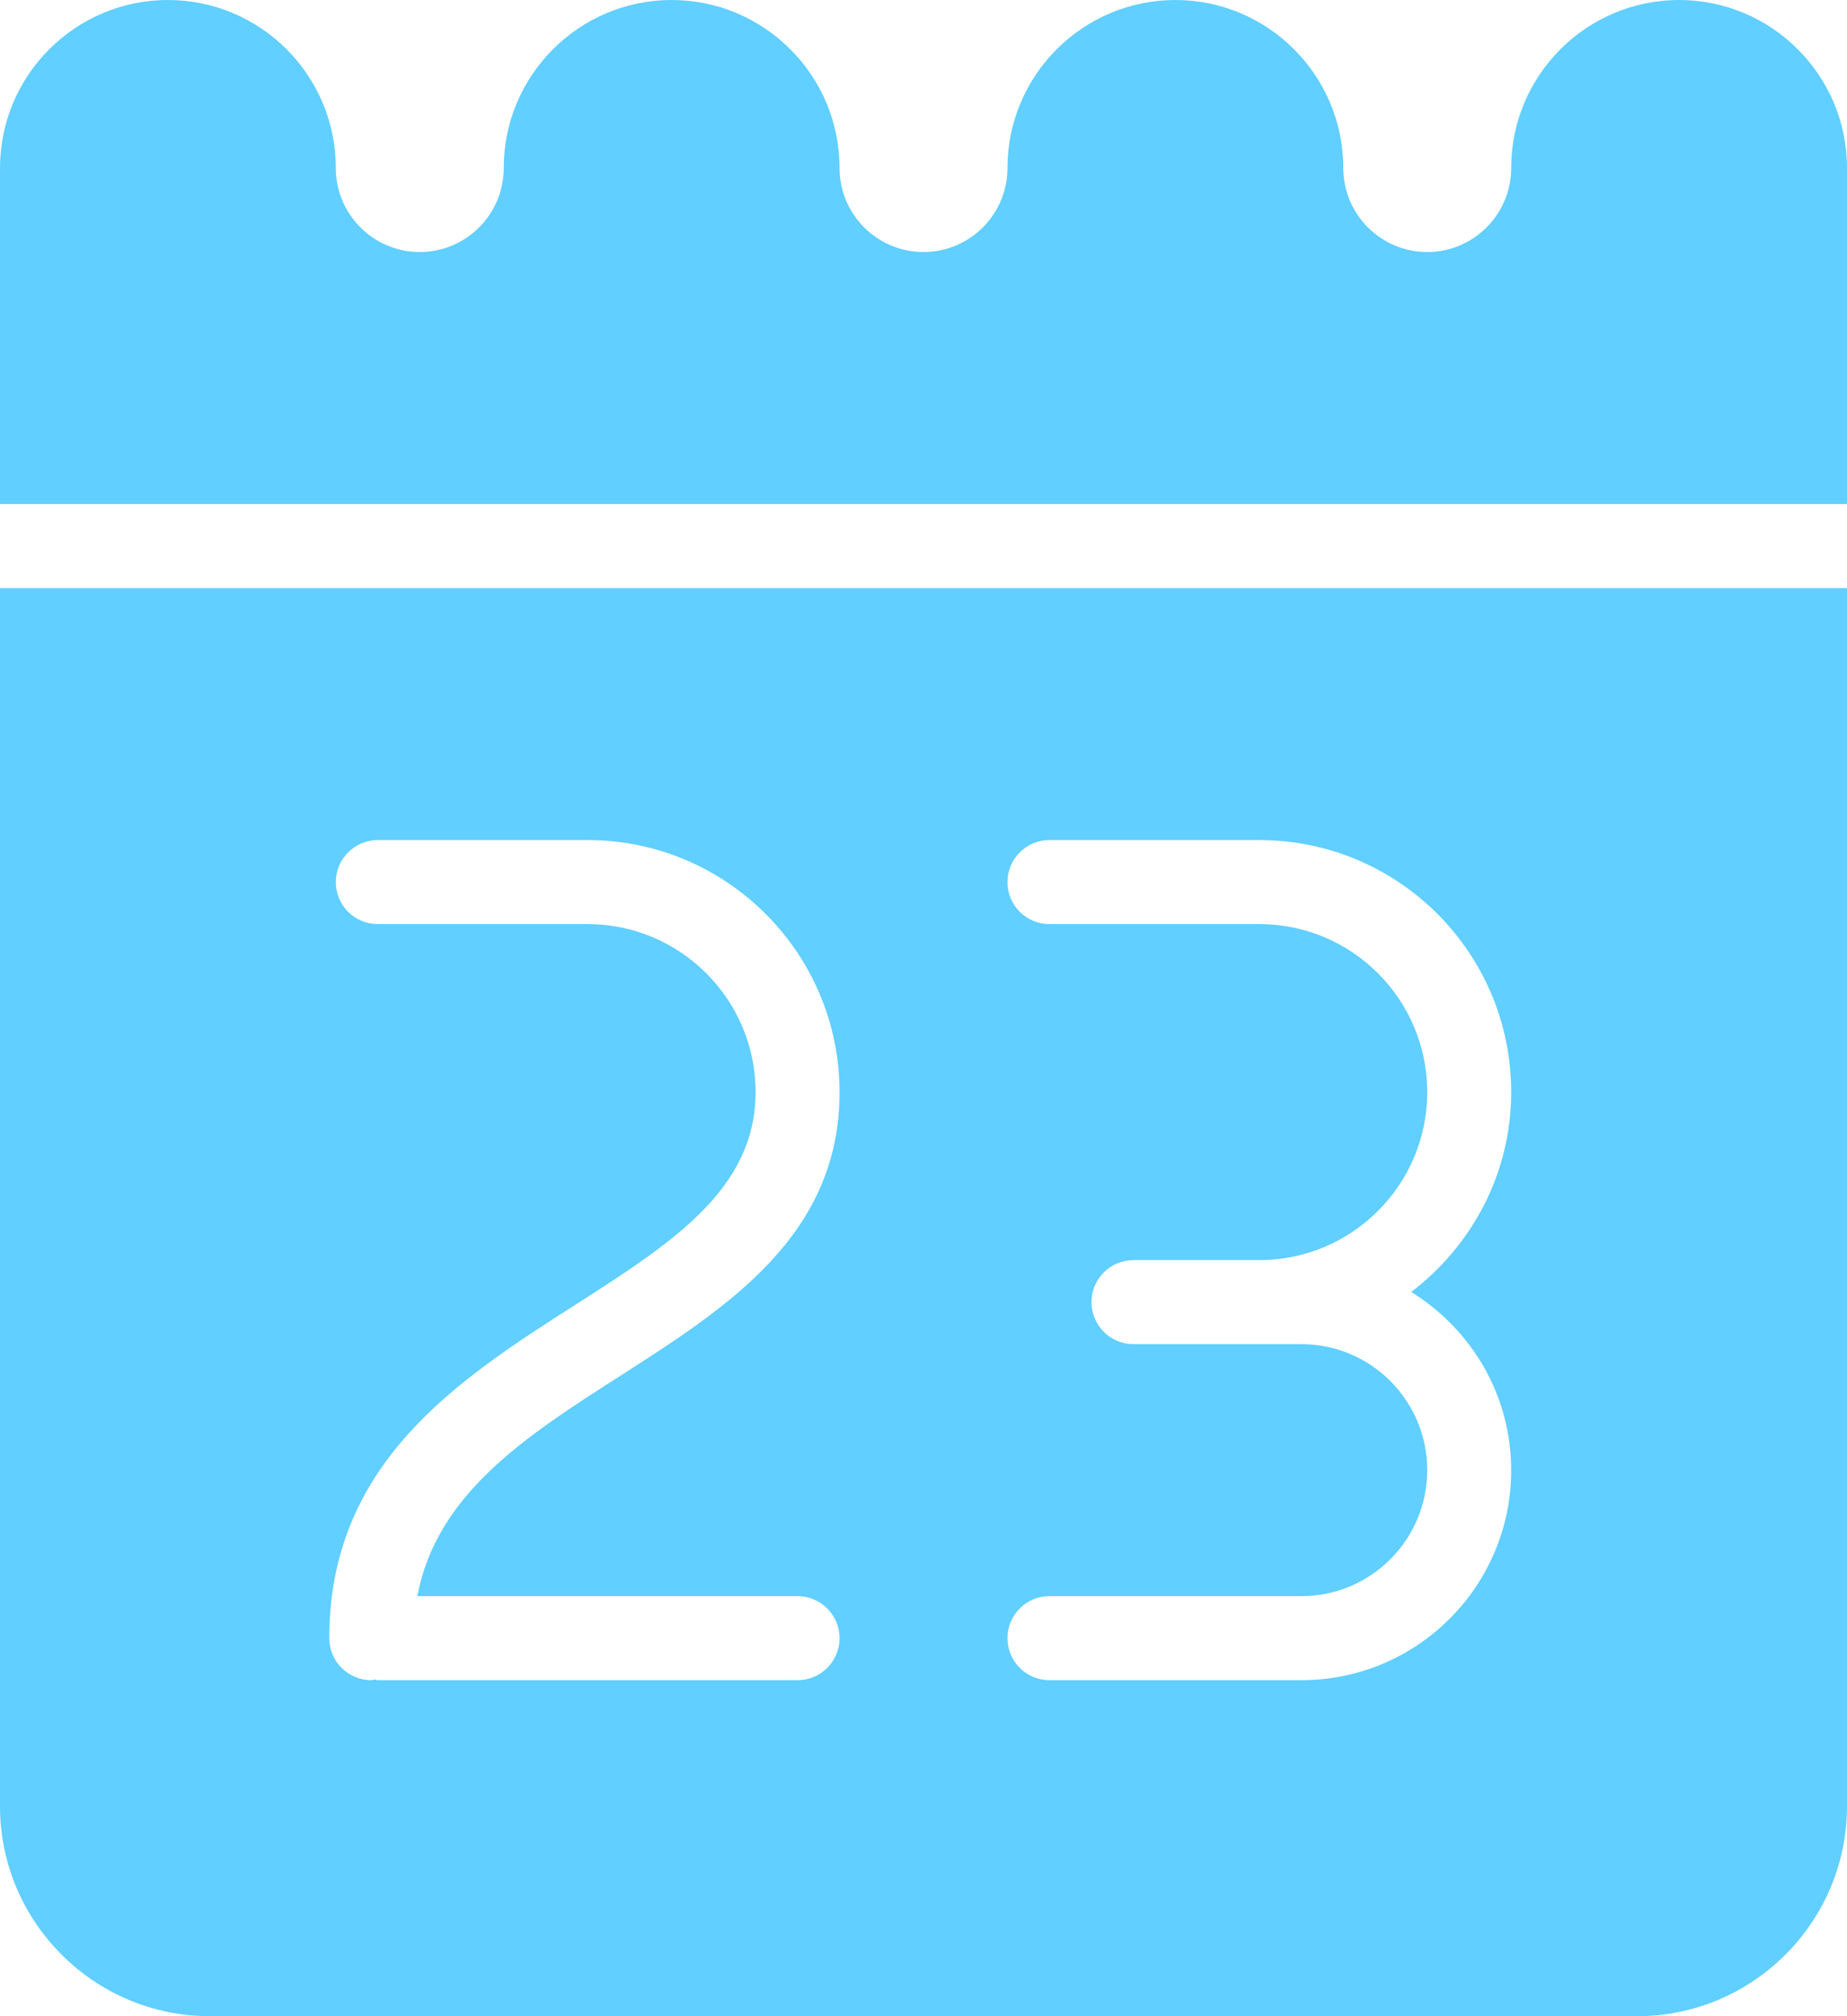 <?xml version="1.0" encoding="UTF-8" standalone="no"?>
<svg width="22px" height="24px" viewBox="0 0 22 24" version="1.1" xmlns="http://www.w3.org/2000/svg" xmlns:xlink="http://www.w3.org/1999/xlink">
    <!-- Generator: Sketch 42 (36781) - http://www.bohemiancoding.com/sketch -->
    <title>ico_calendario_selected</title>
    <desc>Created with Sketch.</desc>
    <defs></defs>
    <g id="BUSCADOR" stroke="none" stroke-width="1" fill="none" fill-rule="evenodd">
        <g id="assets" transform="translate(-421, -278)" fill="#61CFFF">
            <g id="ico_calendario_selected" transform="translate(421, 278)">
                <path d="M22,6 L0,6 L0,2 C0,0.897 0.897,0 2,0 C3.103,0 4,0.897 4,2 C4,2.552 4.449,3 5,3 C5.551,3 6,2.552 6,2 C6,0.897 6.897,0 8,0 C9.103,0 10,0.897 10,2 C10,2.552 10.449,3 11,3 C11.551,3 12,2.552 12,2 C12,0.897 12.897,0 14,0 C15.103,0 16,0.897 16,2 C16,2.552 16.449,3 17,3 C17.551,3 18,2.552 18,2 C18,0.897 18.897,0 20,0 C21.103,0 22,0.897 22,2 L22,6 Z M0,7 L22,7 L22,21.5 C22,22.879 20.878,24 19.5,24 L2.5,24 C1.122,24 0,22.879 0,21.5 L0,7 Z M9.5,19 L4.971,19 C5.201,17.78 6.262,17.097 7.382,16.381 C8.669,15.558 10,14.706 10,13 C10,11.346 8.654,10 7,10 L4.5,10 C4.224,10 4,10.224 4,10.5 C4,10.776 4.224,11 4.5,11 L7,11 C8.103,11 9,11.897 9,13 C9,14.159 8,14.798 6.843,15.538 C5.474,16.414 3.922,17.406 3.922,19.5 C3.922,19.776 4.146,20 4.422,20 C4.436,20 4.447,19.993 4.461,19.992 C4.475,19.993 4.486,20 4.5,20 L9.5,20 C9.776,20 10,19.776 10,19.5 C10,19.224 9.776,19 9.5,19 Z M18,17.5 C18,16.602 17.521,15.819 16.809,15.379 C17.528,14.831 18,13.974 18,13 C18,11.343 16.657,10 15,10 L12.5,10 C12.224,10 12,10.224 12,10.5 C12,10.776 12.224,11 12.5,11 L15,11 C16.104,11 17,11.896 17,13 C17,14.104 16.104,15 15,15 L13.501,15 C13.225,15 13.001,15.224 13.001,15.5 C13.001,15.776 13.225,16 13.501,16 L15.5,16 C16.329,16 17,16.672 17,17.5 C17,18.328 16.329,19 15.5,19 L12.5,19 C12.224,19 12,19.224 12,19.5 C12,19.776 12.224,20 12.5,20 L15.5,20 C16.881,20 18,18.881 18,17.5 Z" id="Combined-Shape"></path>
            </g>
        </g>
    </g>
</svg>